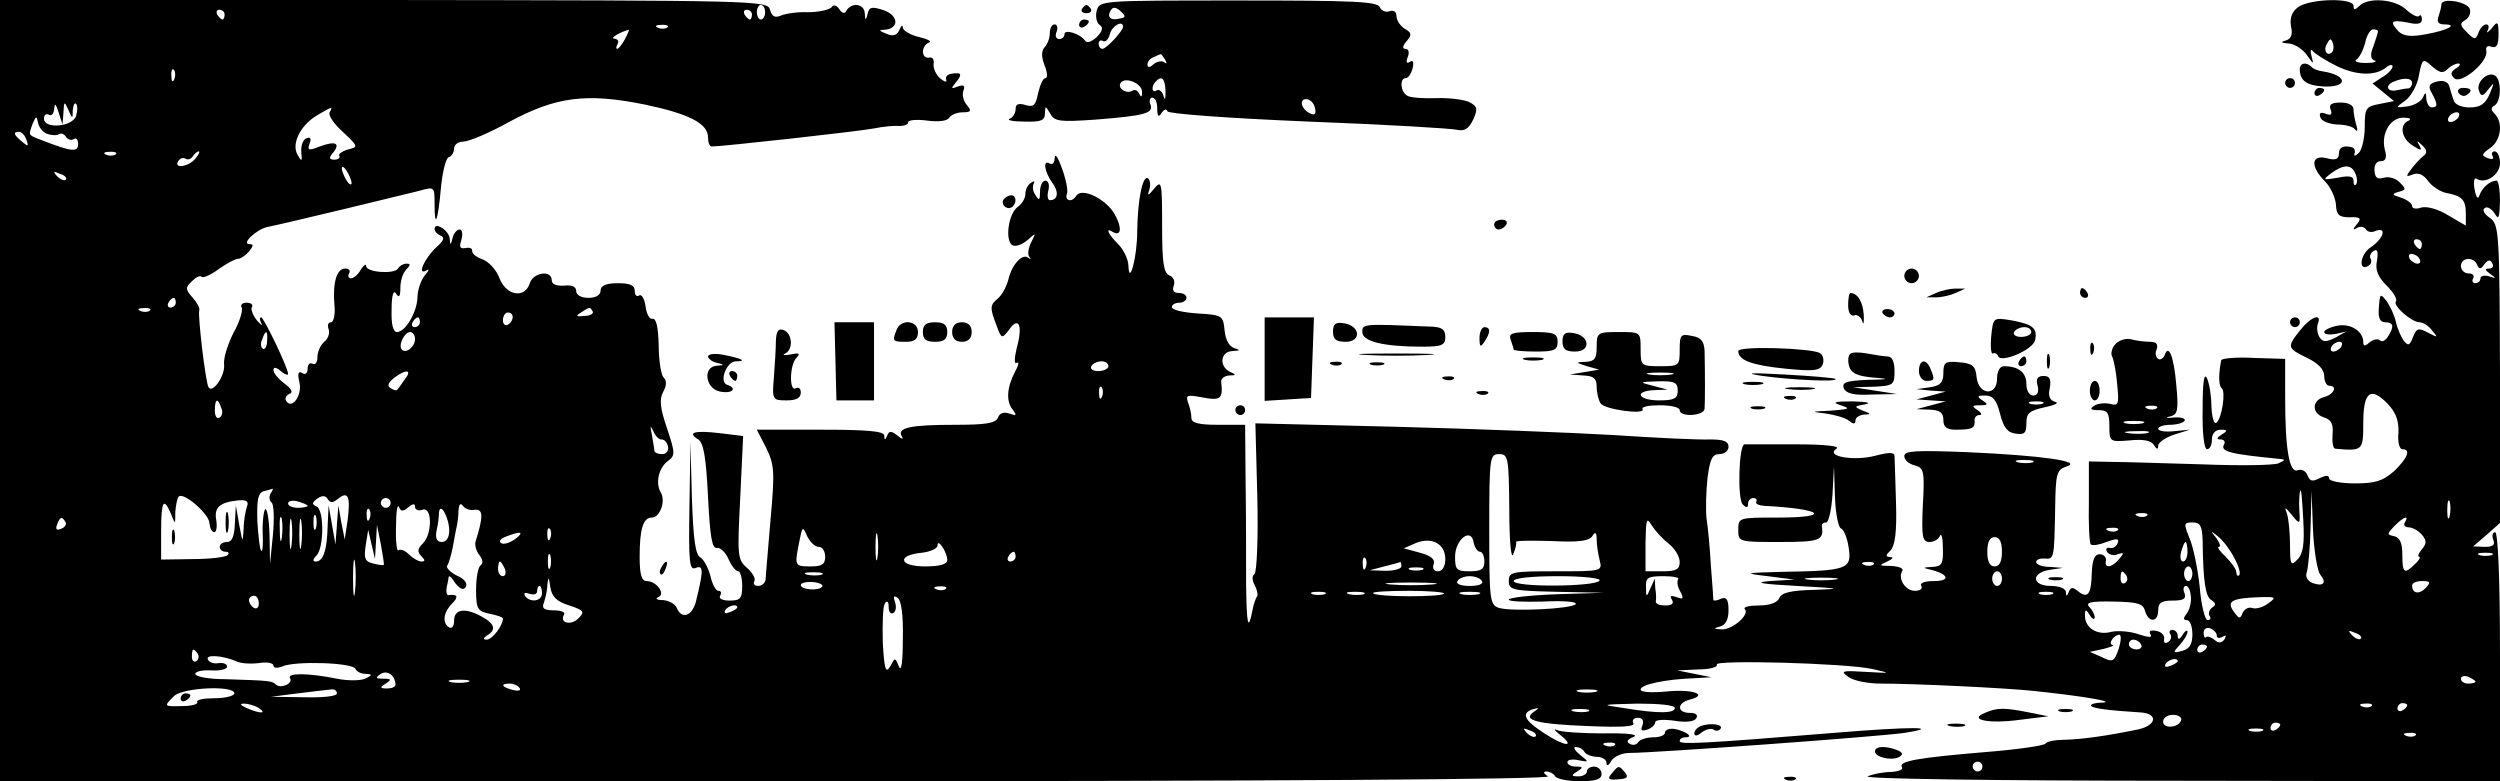 <?xml version="1.0" standalone="no"?>
<!DOCTYPE svg PUBLIC "-//W3C//DTD SVG 20010904//EN"
 "http://www.w3.org/TR/2001/REC-SVG-20010904/DTD/svg10.dtd">
<svg version="1.0" xmlns="http://www.w3.org/2000/svg"
 width="512pt" height="160pt" viewBox="0 0 512 160"
 preserveAspectRatio="xMidYMid meet">

<g transform="translate(0,160) scale(0.1,-0.1)"
fill="#000000" stroke="none">
<path d="M0 800 l0 -800 1593 0 c1031 0 1587 4 1577 10 -9 6 -10 10 -3 10 6 0
15 -4 18 -10 3 -5 26 -10 51 -10 32 0 44 4 44 15 0 8 -7 15 -15 15 -8 0 -15
-4 -15 -10 0 -5 -8 -10 -17 -10 -15 0 -16 2 -3 10 13 8 12 10 -2 10 -10 0 -18
4 -18 9 0 5 10 7 23 4 21 -4 22 -4 3 11 -11 9 -15 16 -9 16 7 0 15 -4 18 -10
3 -5 15 -10 26 -10 10 0 19 -6 19 -12 0 -8 5 -6 10 4 6 9 22 16 38 16 50 0
506 33 562 41 82 13 12 13 -145 0 -269 -22 -315 -24 -315 -17 0 5 5 8 12 8 18
0 0 13 -22 17 -11 2 -20 -2 -20 -7 0 -6 -11 -10 -24 -10 -14 0 -28 -5 -31 -10
-4 -6 -11 -7 -18 -3 -7 4 -4 9 9 14 11 5 -15 8 -63 7 -45 0 -87 3 -95 7 -7 3
-4 -1 6 -9 34 -27 12 -26 -31 2 -42 27 -49 42 -22 50 11 3 12 2 0 -6 -24 -17
7 -25 112 -29 69 -3 97 -1 92 6 -3 6 1 11 9 11 10 0 13 -6 10 -15 -5 -11 -2
-13 10 -9 9 3 16 10 16 15 0 5 17 6 39 3 24 -4 41 -2 45 5 4 7 -1 11 -13 11
-27 0 -27 20 -1 27 40 10 8 22 -45 17 -32 -3 -55 -2 -55 4 0 10 51 21 110 23
l35 2 -35 7 -35 7 43 2 c24 0 41 5 38 10 -7 10 262 3 318 -9 40 -9 40 -9 -13
-6 -48 3 -53 2 -36 -10 10 -8 40 -14 67 -14 71 0 256 -9 313 -15 95 -10 170
-22 141 -24 -16 0 -27 -4 -23 -7 5 -5 36 -9 100 -13 38 -2 34 -27 -5 -35 -63
-13 -113 -20 -148 -21 -19 0 -38 -3 -41 -8 -3 -4 -57 -12 -120 -17 -144 -12
-181 -19 -174 -31 4 -5 -6 -9 -22 -10 -15 0 -37 -4 -48 -9 -11 -5 261 -9 638
-9 l657 -1 0 255 c0 158 -4 255 -10 255 -5 0 -7 -7 -4 -15 5 -11 -1 -15 -17
-15 l-24 1 28 24 27 24 0 305 c-1 295 -2 306 -21 320 -12 8 -16 17 -10 20 5 4
14 -2 20 -11 8 -14 10 -10 11 25 0 23 -3 42 -7 42 -14 0 -30 -15 -35 -30 -3
-9 -7 -5 -10 12 -3 15 -1 25 4 22 18 -12 48 8 48 32 0 13 -5 24 -11 24 -5 0
-7 -4 -4 -10 3 -6 -1 -7 -10 -4 -14 6 -13 8 5 21 22 15 27 52 9 70 -8 8 -8 13
0 17 14 9 14 53 1 61 -15 10 -40 -14 -33 -31 4 -12 8 -12 19 3 13 16 13 15 3
-9 -9 -21 -19 -28 -41 -28 -17 0 -31 6 -33 15 -3 8 -7 21 -9 29 -3 9 -13 12
-25 9 -16 -4 -19 -9 -11 -23 13 -24 13 -30 0 -30 -5 0 -10 8 -11 18 0 14 -2
14 -7 2 -4 -8 -18 -16 -32 -18 -25 -3 -25 -3 -4 12 12 9 25 32 28 52 7 35 8
35 27 18 15 -13 22 -15 31 -6 7 7 17 12 23 12 5 0 3 -5 -5 -10 -11 -7 -12 -12
-4 -20 14 -14 71 34 66 56 -2 8 3 12 11 8 10 -3 14 4 14 25 0 27 -2 29 -14 13
-8 -9 -12 -11 -8 -4 3 6 2 12 -3 12 -6 0 -13 -8 -16 -17 -6 -15 -8 -15 -24 1
-14 14 -15 18 -3 25 8 5 12 15 9 23 -6 15 -58 23 -58 9 0 -5 -3 -16 -6 -25 -4
-11 0 -16 12 -16 29 0 7 -12 -37 -20 -31 -6 -46 -4 -56 5 -20 21 -16 25 17 19
21 -5 30 -3 30 6 0 8 -3 11 -6 7 -3 -3 -15 3 -27 14 -23 21 -77 25 -95 7 -9
-9 -12 -9 -12 0 0 17 -90 15 -114 -3 -12 -9 -17 -22 -14 -39 4 -17 0 -26 -11
-29 -11 -3 -9 -5 5 -6 12 0 29 -11 38 -23 14 -20 15 -21 10 -3 -3 11 -2 16 3
10 4 -5 26 -19 48 -30 41 -20 80 -21 102 -3 7 6 13 6 13 2 0 -5 -9 -15 -21
-22 l-20 -13 22 -18 22 -18 -30 -6 c-28 -5 -30 -9 -30 -47 0 -23 -6 -47 -12
-53 -7 -7 -11 -7 -9 -2 2 6 0 11 -4 13 -18 5 -28 1 -28 -13 0 -11 -7 -14 -25
-9 -32 8 -34 -17 -3 -48 11 -11 21 -33 22 -47 1 -21 6 -26 28 -26 22 1 25 -2
15 -14 -9 -11 -9 -13 0 -8 6 4 14 3 18 -2 3 -6 12 -8 20 -4 24 9 17 -15 -9
-33 -23 -14 -27 -52 -5 -38 5 3 7 9 4 14 -3 5 0 12 6 16 8 5 10 -1 7 -20 -4
-19 2 -33 20 -51 14 -14 22 -28 19 -32 -8 -8 32 -43 48 -43 7 0 19 -7 26 -17
13 -15 12 -15 -9 -4 -19 10 -23 9 -30 -9 -7 -18 -10 -19 -19 -8 -5 7 -13 24
-16 38 -3 14 -12 33 -19 43 -13 17 -14 16 -16 -12 -2 -22 2 -31 13 -31 17 0
19 -9 5 -30 -5 -8 -12 -11 -16 -7 -4 4 -13 2 -21 -4 -10 -9 -13 -8 -13 0 0 23
-26 39 -53 34 -15 -3 -27 -9 -27 -13 0 -5 10 -6 23 -4 l22 5 -23 -13 c-19 -9
-25 -9 -32 2 -4 7 -6 19 -3 27 9 23 -15 14 -36 -13 -28 -35 -27 -37 14 -57 23
-11 35 -24 35 -37 0 -11 5 -20 10 -20 18 0 10 -18 -10 -23 -26 -7 -26 -34 0
-42 15 -5 19 -14 17 -35 -1 -16 1 -29 6 -29 56 -5 57 -4 57 53 0 64 15 75 50
39 17 -18 23 -35 22 -59 -2 -19 2 -34 8 -34 18 0 11 -18 -17 -45 -23 -20 -38
-25 -80 -25 -30 0 -53 5 -53 10 0 7 -6 7 -19 1 -15 -8 -20 -7 -25 5 -3 9 -12
14 -20 11 -17 -7 -26 40 -26 148 l0 80 -65 2 c-36 2 -66 -1 -66 -5 -6 -30 -5
-53 1 -57 9 -6 0 -64 -11 -71 -5 -3 -9 12 -10 33 0 21 -4 47 -9 58 -6 13 -9
-7 -9 -62 -1 -49 3 -83 9 -83 6 0 10 9 10 20 0 12 7 20 18 20 14 0 15 -2 2
-10 -11 -7 -11 -10 -2 -10 7 0 10 -5 7 -10 -9 -15 13 -20 115 -30 11 -1 10 -3
-4 -9 -10 -4 -80 -5 -155 -2 -75 2 -158 5 -184 5 l-49 1 0 -83 c-1 -45 1 -85
4 -87 3 -3 17 -1 32 5 21 8 27 7 23 -2 -2 -7 -10 -12 -16 -10 -7 1 -9 -2 -6
-8 4 -6 14 -9 22 -5 13 4 14 3 3 -10 -15 -18 -31 -20 -27 -3 1 7 -5 13 -13 13
-10 0 -15 -11 -16 -38 -1 -44 -8 -54 -28 -38 -11 9 -15 9 -19 -1 -4 -10 -6
-10 -6 0 -1 7 -14 12 -31 12 -39 0 -41 27 -2 33 l27 4 -27 2 c-16 0 -28 5 -28
10 0 5 8 8 18 7 19 -1 19 -1 21 105 1 70 3 77 24 84 32 10 -48 22 -205 29
-104 4 -128 3 -128 -8 0 -8 9 -16 21 -19 19 -5 21 -11 17 -81 -3 -66 -1 -76
14 -76 9 0 19 6 21 13 3 6 6 -5 6 -25 1 -33 -2 -38 -21 -39 -21 -1 -21 -2 -3
-6 36 -9 40 -23 6 -23 -19 0 -30 -4 -26 -10 3 -6 -3 -10 -13 -10 -20 0 -36 25
-26 41 3 5 -7 9 -23 10 -25 0 -26 1 -8 9 11 5 14 9 7 9 -11 1 -11 3 0 14 9 10
13 38 11 98 -1 46 -3 89 -3 95 0 8 -11 8 -38 1 -44 -12 -105 -2 -81 14 9 5
-21 9 -83 9 -54 0 -101 0 -105 0 -12 0 -15 -112 -4 -123 8 -8 11 -7 11 1 0 7
5 12 11 12 5 0 8 -3 6 -7 -3 -5 5 -8 16 -9 120 -6 141 -24 28 -24 -80 0 -81 0
-81 -25 0 -25 1 -25 85 -25 82 0 91 3 86 33 0 4 3 7 9 7 5 0 11 26 13 58 l3
57 2 -62 c1 -34 7 -63 12 -65 6 -2 13 -19 16 -39 7 -44 -2 -48 -131 -50 -83
-2 -86 -3 -35 -9 l55 -7 -50 -3 c-35 -3 -19 -6 55 -10 89 -5 95 -6 37 -8 -50
-1 -69 -6 -73 -17 -4 -9 -19 -15 -42 -15 -19 0 -32 -3 -29 -7 12 -11 -25 -43
-47 -42 -17 1 -18 2 -3 6 11 3 17 14 17 33 0 22 -4 28 -15 24 -8 -4 -15 -5
-16 -3 0 2 -2 33 -5 69 -2 36 -6 80 -9 98 -2 18 -1 55 2 83 5 39 10 49 24 49
11 0 19 7 19 15 0 11 -10 15 -37 15 -21 -1 -110 3 -198 9 -88 5 -289 13 -447
17 l-287 7 4 -151 c2 -84 -1 -155 -6 -158 -5 -3 -5 -13 1 -23 5 -10 7 -21 4
-23 -2 -3 -7 -16 -9 -28 -9 -46 -12 -29 -13 57 0 48 0 141 -1 206 l-1 117 -55
0 c-41 0 -55 4 -55 14 0 8 -3 22 -7 32 -5 15 -2 16 30 10 37 -7 42 -3 38 32
-1 6 6 12 16 13 15 0 15 2 3 7 -24 11 -21 42 4 43 16 1 17 2 4 6 -10 3 -18 16
-20 36 -3 31 -5 32 -55 35 -29 2 -53 7 -53 13 0 5 7 9 15 9 8 0 15 5 15 10 0
6 -7 10 -16 10 -10 0 -14 5 -10 15 3 9 -1 18 -9 21 -12 5 -15 26 -15 102 0 89
-1 94 -16 76 -13 -16 -15 -16 -10 -2 3 10 1 20 -3 23 -11 6 -21 -43 -22 -109
0 -54 -17 -114 -18 -69 -1 13 -10 32 -21 43 -21 21 -27 35 -11 25 19 -11 19
12 1 41 -20 29 -65 50 -76 33 -8 -14 -24 -11 -19 4 3 6 -2 30 -10 52 -8 22
-14 32 -15 22 0 -10 -4 -15 -10 -12 -15 9 -11 -17 5 -39 14 -19 12 -36 -5 -36
-4 0 -6 9 -3 20 3 11 0 20 -6 20 -6 0 -11 -10 -11 -22 0 -18 -2 -20 -9 -8 -6
8 -7 18 -4 24 3 5 1 6 -5 2 -7 -4 -12 -14 -12 -23 0 -9 -7 -21 -16 -27 -19
-14 -26 -68 -11 -78 7 -4 20 1 31 10 18 16 18 16 8 -4 -6 -12 -8 -25 -4 -30 4
-5 3 -6 -2 -2 -12 10 -34 -14 -41 -45 -4 -15 -13 -31 -21 -38 -17 -14 -17 -19
-3 -56 10 -27 11 -27 25 -9 20 29 29 11 17 -34 -6 -24 -6 -37 -1 -33 6 3 4 -5
-3 -18 -17 -32 -19 -61 -5 -78 9 -12 8 -13 -7 -8 -11 4 -20 1 -23 -8 -5 -12
-25 -15 -89 -15 -91 0 -119 -6 -108 -24 4 -6 0 -6 -9 2 -13 10 -17 10 -21 0
-4 -10 -6 -10 -6 0 -1 9 -34 12 -131 12 l-130 0 19 -37 c17 -35 18 -48 9 -148
-5 -60 -10 -116 -10 -122 -1 -7 -8 -13 -15 -13 -8 0 -11 4 -8 10 3 5 -4 17
-15 27 -20 17 -20 25 -14 144 l6 126 -49 6 c-52 6 -66 1 -43 -13 11 -7 16 -37
20 -117 4 -80 8 -107 18 -105 7 1 18 -9 24 -23 6 -14 15 -25 20 -25 4 0 8 -13
8 -30 0 -26 -4 -30 -26 -30 -14 0 -23 4 -19 10 3 6 2 10 -4 10 -5 0 -12 13
-16 30 -4 16 -13 33 -20 38 -11 5 -15 37 -18 122 l-3 115 -2 -132 c-2 -116 0
-132 13 -126 16 6 16 -5 0 -70 -8 -29 -29 -36 -39 -12 -3 8 -16 15 -28 16 -13
0 -17 3 -10 6 16 6 -3 33 -24 33 -10 0 -14 14 -14 49 0 58 7 81 25 81 17 0 29
35 18 52 -11 19 -4 50 15 64 15 11 15 16 -2 67 -14 41 -16 59 -8 74 7 13 8 23
1 30 -5 5 -10 35 -10 66 -1 37 -5 56 -13 54 -6 -1 -12 10 -14 26 -2 15 -8 25
-13 22 -5 -4 -9 1 -9 9 0 12 -10 16 -35 16 -24 0 -35 -5 -35 -15 0 -9 -9 -15
-25 -15 -15 0 -25 6 -25 14 0 9 -9 13 -25 11 -16 -1 -25 3 -25 11 0 22 -38 16
-45 -6 -10 -32 -48 -26 -62 10 -6 17 -22 34 -35 39 -12 4 -22 12 -21 17 1 5
-5 8 -14 6 -11 -2 -13 2 -8 17 3 12 2 21 -4 21 -5 0 -12 -8 -14 -17 -4 -16 -5
-16 -6 -2 -1 17 -31 36 -31 20 0 -5 6 -11 13 -14 8 -3 6 -10 -9 -23 -24 -22
-41 -59 -21 -48 7 5 6 0 -3 -10 -8 -10 -15 -30 -15 -45 -1 -31 -25 -71 -42
-71 -8 0 -12 16 -11 46 0 30 4 41 9 33 6 -10 9 -7 9 12 0 14 5 30 12 37 9 9 9
12 1 12 -7 0 -14 -4 -18 -10 -7 -12 -65 -8 -65 5 0 6 -5 2 -11 -7 -5 -10 -15
-18 -20 -18 -6 0 -7 5 -4 10 3 6 0 10 -8 10 -18 0 -26 -30 -22 -76 2 -18 -2
-34 -7 -34 -6 0 -8 -6 -5 -14 3 -8 -1 -20 -9 -26 -8 -7 -14 -21 -14 -32 0 -10
-4 -16 -10 -13 -5 3 -10 -1 -10 -10 0 -10 -5 -13 -11 -9 -8 5 -10 -1 -6 -18 7
-27 -15 -58 -27 -39 -3 5 0 11 6 14 9 3 6 10 -10 22 -12 9 -22 21 -22 27 0 7
6 6 15 -2 8 -7 15 -9 15 -6 0 13 -50 116 -55 116 -4 0 -3 -6 0 -12 4 -7 0 -4
-9 6 -8 10 -13 23 -10 27 3 5 -2 9 -11 9 -9 0 -13 -4 -10 -10 3 -5 -4 -29 -17
-52 -12 -24 -21 -53 -19 -65 2 -23 -24 -60 -32 -46 -6 10 -22 145 -19 157 2 5
-5 17 -14 27 -14 16 -15 20 -1 33 8 8 17 13 20 9 3 -3 19 4 35 16 17 12 34 21
40 21 5 0 15 7 22 15 9 11 10 15 1 15 -18 0 14 30 36 35 36 7 279 66 311 74
32 9 32 9 32 -27 0 -53 7 -35 13 33 3 32 10 61 16 63 6 2 11 10 11 18 0 8 9
14 19 14 11 0 54 18 95 41 95 51 157 59 276 35 91 -19 130 -39 130 -67 0 -11
3 -19 8 -19 21 0 302 31 332 37 19 4 43 6 53 5 9 0 17 3 17 8 0 4 17 6 39 3
23 -3 41 -1 45 6 4 6 16 11 28 11 17 0 18 3 8 15 -7 8 -10 21 -7 29 4 11 1 13
-11 9 -15 -6 -15 -5 -3 10 9 11 10 17 2 17 -19 0 -26 -5 -23 -14 2 -5 -4 -4
-13 4 -8 7 -14 20 -13 29 2 9 -3 15 -9 13 -17 -3 -17 25 0 31 6 2 -3 7 -20 11
-18 4 -33 13 -34 19 0 7 -3 5 -7 -4 -5 -12 -13 -14 -27 -8 -15 6 -16 8 -4 8
31 2 30 29 -1 40 -24 8 -30 7 -33 -7 -4 -15 -5 -15 -6 1 -1 19 -26 23 -37 6
-4 -8 -9 -7 -15 2 -6 9 -12 10 -16 4 -5 -5 -26 -10 -48 -10 -22 1 -47 -3 -56
-7 -12 -5 -18 -2 -22 12 -5 19 -23 19 -791 20 l-786 0 0 -800z m1567 775 c0
-8 -4 -15 -9 -15 -4 0 -8 7 -8 15 0 8 4 15 8 15 5 0 9 -7 9 -15z m-1107 -5 c0
-5 -2 -10 -4 -10 -3 0 -8 5 -11 10 -3 6 -1 10 4 10 6 0 11 -4 11 -10z m1080 0
c0 -5 -2 -10 -4 -10 -3 0 -8 5 -11 10 -3 6 -1 10 4 10 6 0 11 -4 11 -10z
m-173 -26 c-3 -3 -12 -4 -19 -1 -8 3 -5 6 6 6 11 1 17 -2 13 -5z m-87 -24 c-6
-11 -13 -20 -16 -20 -3 0 -2 5 1 10 3 6 0 10 -7 11 -10 0 12 14 30 18 1 1 -2
-8 -8 -19z m3590 16 c0 -3 -4 -16 -9 -30 -7 -17 -7 -26 2 -30 7 -2 -1 -5 -18
-5 -16 0 -25 3 -19 7 6 4 14 19 18 35 3 15 11 27 16 27 6 0 10 -2 10 -4z m-94
-43 c-10 -10 -19 5 -10 18 6 11 8 11 12 0 2 -7 1 -15 -2 -18z m-4419 -55 c-3
-8 -6 -5 -6 6 -1 11 2 17 5 13 3 -3 4 -12 1 -19z m4583 -8 c0 -5 -3 -10 -7
-11 -5 0 -16 -2 -25 -4 -20 -4 -24 11 -5 18 21 9 37 7 37 -3z m-4810 -60 c1
23 2 23 10 5 8 -19 9 -19 9 -1 1 11 4 17 7 13 3 -3 3 -14 0 -24 -7 -23 -66
-28 -66 -6 0 8 5 11 10 8 6 -3 10 2 11 12 1 13 3 11 9 -7 l8 -25 2 25z m545 0
c-3 -6 9 -24 27 -40 32 -30 32 -31 11 -36 -13 -4 -21 -10 -18 -13 2 -4 -2 -8
-10 -8 -11 0 -12 4 -3 14 16 20 5 25 -27 13 -23 -9 -26 -8 -21 6 4 10 2 14 -6
11 -7 -2 -12 -15 -11 -28 2 -20 1 -21 -7 -7 -14 22 4 60 38 81 32 19 35 20 27
7z m4360 -10 c-3 -5 -11 -10 -16 -10 -6 0 -7 5 -4 10 3 6 11 10 16 10 6 0 7
-4 4 -10z m-4939 -34 c9 -3 20 -4 24 -1 5 3 11 1 15 -5 4 -6 11 -8 16 -5 5 4
9 -1 9 -10 0 -17 -13 -16 -72 7 -32 12 -30 10 -21 35 7 16 8 16 11 1 2 -9 10
-19 18 -22z m4837 27 c-20 -8 -15 -37 8 -51 17 -11 20 -11 14 0 -7 11 -5 11 6
0 9 -8 10 -15 4 -20 -6 -4 -17 -16 -25 -26 -14 -18 -13 -19 2 -13 11 4 22 -1
31 -14 8 -11 24 -21 36 -24 33 -6 41 -14 41 -42 l0 -25 -36 21 c-21 13 -44 19
-55 16 -11 -4 -19 -2 -19 3 0 5 -10 13 -22 17 -20 6 -20 8 -6 12 16 4 16 6 3
19 -8 9 -23 13 -33 10 -13 -4 -18 0 -19 14 -1 12 4 20 13 20 10 0 13 7 8 24
-8 33 12 66 39 65 12 0 16 -3 10 -6z m-4879 -39 c5 -14 4 -15 -9 -4 -17 14
-19 20 -6 20 5 0 12 -7 15 -16z m183 -30 c-3 -3 -12 -4 -19 -1 -8 3 -5 6 6 6
11 1 17 -2 13 -5z m163 -9 c-14 -17 -45 -21 -35 -5 4 6 10 8 15 5 5 -3 11 -1
15 5 3 5 9 10 12 10 3 0 0 -7 -7 -15z m320 -50 c0 -5 -5 -3 -10 5 -5 8 -10 20
-10 25 0 6 5 3 10 -5 5 -8 10 -19 10 -25z m4104 19 c4 -9 4 -19 1 -22 -3 -3
-5 0 -5 8 0 9 -9 11 -32 6 -31 -5 -32 -5 -14 9 26 19 42 19 50 -1z m-4689 -12
c-3 -3 -11 0 -18 7 -9 10 -8 11 6 5 10 -3 15 -9 12 -12z m4825 -132 c0 -5 -2
-10 -4 -10 -3 0 -8 5 -11 10 -3 6 -1 10 4 10 6 0 11 -4 11 -10z m-5 -30 c3 -5
2 -10 -4 -10 -5 0 -13 5 -16 10 -3 6 -2 10 4 10 5 0 13 -4 16 -10z m118 -12
c4 -10 8 -10 15 1 7 9 12 10 16 2 4 -6 1 -11 -6 -11 -10 0 -9 -3 2 -11 13 -9
12 -10 -2 -5 -10 3 -18 1 -18 -4 0 -6 -5 -10 -11 -10 -5 0 -7 5 -4 10 3 6 -1
10 -9 10 -9 0 -16 7 -16 15 0 18 26 20 33 3z m-4713 -78 c0 -5 -5 -10 -11 -10
-5 0 -7 5 -4 10 3 6 8 10 11 10 2 0 4 -4 4 -10z m-53 -16 c-3 -3 -12 -4 -19
-1 -8 3 -5 6 6 6 11 1 17 -2 13 -5z m907 -2 c2 -4 -5 -9 -17 -9 -17 -2 -19 0
-7 7 18 12 18 12 24 2z m-164 -11 c0 -6 -4 -13 -10 -16 -5 -3 -10 1 -10 9 0 9
5 16 10 16 6 0 10 -4 10 -9z m-190 -11 c0 -5 -5 -10 -11 -10 -5 0 -7 5 -4 10
3 6 8 10 11 10 2 0 4 -4 4 -10z m-313 -39 c0 -11 -5 -18 -9 -15 -4 3 -5 11 -1
19 7 21 12 19 10 -4z m303 5 c0 -16 -18 -31 -27 -22 -8 8 5 36 17 36 5 0 10
-6 10 -14z m3945 -16 c-3 -5 -11 -10 -16 -10 -6 0 -7 5 -4 10 3 6 11 10 16 10
6 0 7 -4 4 -10z m-2525 -40 c0 -5 -9 -10 -21 -10 -11 0 -17 5 -14 10 3 6 13
10 21 10 8 0 14 -4 14 -10z m-1441 -27 c-7 -10 -14 -20 -16 -22 -1 -1 -7 0
-13 4 -8 5 -5 11 7 21 25 19 38 17 22 -3z m1428 -35 c-3 -8 -6 -5 -6 6 -1 11
2 17 5 13 3 -3 4 -12 1 -19z m-1804 -23 c4 -8 2 -17 -3 -20 -6 -4 -10 3 -10
14 0 25 6 27 13 6z m902 -65 c6 0 11 -6 13 -14 2 -9 -3 -16 -12 -16 -9 0 -16
3 -16 8 0 4 -3 18 -5 32 -4 18 -3 20 3 7 4 -10 12 -18 17 -17z m1736 -142 c0
-68 4 -105 8 -93 5 11 7 22 6 25 -2 3 31 3 72 2 55 -3 78 0 84 10 6 10 9 8 9
-7 0 -11 3 -30 6 -42 6 -23 5 -23 -90 -23 -89 0 -96 -1 -96 -20 0 -18 7 -20
98 -22 l97 -2 -97 -3 c-54 -2 -98 -7 -98 -11 0 -4 32 -5 71 -4 39 2 69 0 66
-5 -6 -10 -130 -16 -157 -8 -19 6 -20 16 -20 161 0 147 1 154 20 154 19 0 20
-7 21 -112z m1072 95 c-7 -2 -21 -2 -30 0 -10 3 -4 5 12 5 17 0 24 -2 18 -5z
m-3609 -64 c-3 -6 -3 -14 2 -18 5 -3 6 -33 3 -66 l-6 -60 -1 59 c-1 33 -5 56
-9 53 -3 -4 -6 -26 -5 -49 1 -23 0 -39 -3 -36 -3 2 -6 30 -8 61 -1 43 1 57 13
61 8 2 16 4 18 5 2 0 0 -4 -4 -10z m4151 -135 c-13 -14 -15 -11 -15 29 0 25
-3 54 -6 64 -6 16 -5 16 10 -2 16 -20 17 -19 15 10 -1 17 0 35 2 40 2 6 4 -20
6 -58 3 -51 0 -71 -12 -83z m-4276 74 c1 -10 5 -18 10 -18 4 0 6 11 4 24 -5
26 6 37 43 41 18 2 24 -1 20 -12 -3 -8 -7 -29 -7 -46 -2 -30 -2 -29 -9 8 l-7
40 -2 -37 c-1 -27 -6 -38 -16 -38 -8 0 -15 -4 -15 -10 0 -5 5 -10 12 -10 6 0
8 -3 4 -7 -4 -4 -36 -8 -71 -8 l-65 -1 0 58 c0 62 5 71 20 36 9 -23 9 -23 9 3
1 14 4 29 7 32 10 10 63 -36 63 -55z m264 51 c20 16 25 4 19 -44 l-6 -40 -7
35 -6 35 -3 -40 -3 -40 -7 40 -7 40 -2 -42 c-1 -49 -9 -73 -24 -73 -7 0 -7 4
1 12 16 16 16 95 0 101 -10 4 -9 8 2 16 10 7 17 6 21 -1 6 -9 11 -8 22 1z
m4059 -156 c14 -17 6 -25 -16 -17 -10 4 -15 13 -12 21 3 8 7 49 8 91 l2 77 3
-80 c2 -43 9 -85 15 -92z m-4122 141 c0 -2 -9 -4 -20 -4 -11 0 -20 4 -20 9 0
5 9 7 20 4 11 -3 20 -7 20 -9z m170 6 c0 -5 -4 -10 -10 -10 -5 0 -10 5 -10 10
0 6 5 10 10 10 6 0 10 -4 10 -10z m4217 -27 c-3 -10 -5 -4 -5 12 0 17 2 24 5
18 2 -7 2 -21 0 -30z m-4181 18 c10 8 14 8 14 1 0 -6 7 -9 15 -6 20 8 21 -49
1 -69 -11 -11 -12 -17 -3 -26 8 -8 8 -11 0 -11 -6 0 -18 7 -26 15 -8 8 -17 11
-21 8 -3 -4 -6 18 -5 48 0 30 3 48 6 41 4 -10 8 -10 19 -1z m136 -5 c18 2 18
-14 2 -65 -2 -7 1 -20 8 -28 7 -9 8 -17 2 -21 -5 -4 -9 -26 -9 -50 0 -39 3
-44 28 -49 15 -3 27 -7 27 -10 0 -14 -22 -43 -33 -43 -8 0 -8 3 1 9 19 11 15
24 -11 38 -34 19 -57 16 -57 -8 0 -11 -4 -17 -10 -14 -15 9 -12 31 6 49 14 14
11 20 -8 17 -3 0 -5 7 -3 17 2 9 4 19 4 21 1 3 7 -3 14 -14 10 -12 16 -14 21
-7 4 7 -3 17 -18 23 -14 7 -23 16 -20 21 3 4 8 21 11 36 3 15 6 34 8 42 2 8 4
24 4 35 1 12 4 16 9 9 4 -6 15 -10 24 -8z m-215 -18 c-3 -8 -6 -5 -6 6 -1 11
2 17 5 13 3 -3 4 -12 1 -19z m163 -25 c0 -14 -6 -23 -15 -23 -10 0 -14 7 -11
23 3 12 5 29 5 37 2 24 21 -10 21 -37z m-343 -15 c-2 -13 -4 -5 -4 17 -1 22 1
32 4 23 2 -10 2 -28 0 -40z m20 -15 c-2 -16 -4 -5 -4 22 0 28 2 40 4 28 2 -13
2 -35 0 -50z m20 0 c-2 -16 -4 -5 -4 22 0 28 2 40 4 28 2 -13 2 -35 0 -50z
m30 35 c-3 -7 -5 -2 -5 12 0 14 2 19 5 13 2 -7 2 -19 0 -25z m3750 26 c-3 -3
-12 -4 -19 -1 -8 3 -5 6 6 6 11 1 17 -2 13 -5z m-4263 -13 c3 -5 -1 -11 -9
-14 -9 -4 -12 -1 -8 9 6 16 10 17 17 5z m3283 -44 c13 -10 23 -27 23 -38 0
-15 -7 -19 -35 -19 l-35 0 0 58 c1 48 2 54 12 37 7 -11 22 -28 35 -38z m1508
43 c-3 -5 0 -10 8 -10 8 0 20 -7 27 -15 10 -12 10 -18 0 -30 -7 -8 -9 -15 -6
-15 4 0 1 -7 -8 -15 -22 -22 -26 -19 -26 19 0 24 -5 35 -17 38 -15 3 -15 4 1
21 19 19 31 23 21 7z m-414 -37 c1 -86 6 -115 18 -122 9 -6 10 -10 2 -15 -6
-4 -9 -12 -6 -17 4 -5 2 -9 -4 -9 -5 0 -13 30 -16 68 -4 37 -13 82 -21 100
-12 30 -12 32 7 32 15 0 19 -7 20 -37z m-3725 -50 c-1 -1 -11 0 -22 3 -17 4
-19 11 -15 37 l5 32 7 -30 7 -30 2 35 2 35 8 -40 c4 -22 7 -41 6 -42z m341 55
c-3 -8 -6 -5 -6 6 -1 11 2 17 5 13 3 -3 4 -12 1 -19z m550 -18 c7 0 13 -9 13
-20 0 -16 -7 -20 -30 -20 -33 0 -33 1 -23 51 6 31 7 32 16 11 6 -12 16 -22 24
-22z m120 -22 c-2 -13 -4 -3 -4 22 0 25 2 35 4 23 2 -13 2 -33 0 -45z m2540
56 c-3 -3 -12 -4 -19 -1 -8 3 -5 6 6 6 11 1 17 -2 13 -5z m-3282 -18 c-11 -8
-24 -12 -29 -8 -5 3 -1 9 10 13 31 12 39 10 19 -5z m1976 -26 c5 0 9 -9 9 -20
0 -16 -7 -20 -30 -20 -27 0 -30 3 -30 30 0 35 33 61 38 29 2 -10 8 -19 13 -19z
m1545 -13 c9 -16 13 -31 10 -35 -3 -3 -6 0 -6 6 0 6 -10 20 -22 32 -12 11 -18
20 -14 20 5 0 2 8 -5 18 -13 16 -12 16 4 3 10 -8 25 -28 33 -44z m-1616 -2 c0
-15 -6 -25 -15 -25 -8 0 -12 6 -9 14 4 10 -5 18 -28 24 l-33 9 25 11 c33 13
60 -2 60 -33z m1140 15 c0 -20 -5 -30 -15 -30 -10 0 -15 10 -15 30 0 20 5 30
15 30 10 0 15 -10 15 -30z m-2160 -17 c0 -9 -16 -13 -46 -13 -53 0 -58 23 -6
28 18 2 32 9 32 15 0 16 20 -14 20 -30z m2540 17 c0 -11 -4 -20 -9 -20 -5 0
-7 9 -4 20 3 11 7 20 9 20 2 0 4 -9 4 -20z m-3753 -82 c-2 -18 -4 -6 -4 27 0
33 2 48 4 33 2 -15 2 -42 0 -60z m400 50 c-3 -7 -5 -2 -5 12 0 14 2 19 5 13 2
-7 2 -19 0 -25z m953 22 c0 -5 -5 -10 -11 -10 -5 0 -7 5 -4 10 3 6 8 10 11 10
2 0 4 -4 4 -10z m3023 3 c-7 -2 -19 -2 -25 0 -7 3 -2 5 12 5 14 0 19 -2 13 -5z
m-2306 -25 c-3 -8 -6 -5 -6 6 -1 11 2 17 5 13 3 -3 4 -12 1 -19z m-1763 -3 c3
-8 1 -15 -4 -15 -6 0 -10 7 -10 15 0 8 2 15 4 15 2 0 6 -7 10 -15z m1836 5 c0
-5 -15 -9 -32 -9 l-33 1 30 8 c17 4 31 8 33 9 1 0 2 -3 2 -9z m967 4 c-3 -3
-12 -4 -19 -1 -8 3 -5 6 6 6 11 1 17 -2 13 -5z m-924 -11 c-7 -2 -19 -2 -25 0
-7 3 -2 5 12 5 14 0 19 -2 13 -5z m1577 -8 c0 -8 -4 -15 -8 -15 -5 0 -9 7 -9
15 0 8 4 15 9 15 4 0 8 -7 8 -15z m-2807 -2 c-7 -2 -21 -2 -30 0 -10 3 -4 5
12 5 17 0 24 -2 18 -5z m2417 -8 c0 -8 -4 -15 -10 -15 -5 0 -10 7 -10 15 0 8
5 15 10 15 6 0 10 -7 10 -15z m255 6 c3 -5 2 -12 -3 -15 -5 -3 -9 1 -9 9 0 17
3 19 12 6z m-3189 -61 c30 -10 32 -13 19 -26 -15 -16 -40 -10 -30 7 4 5 -6 9
-20 9 -21 0 -26 4 -21 16 3 9 7 25 7 37 2 17 3 16 6 -5 3 -20 13 -30 39 -38z
m1869 50 c4 -6 -7 -10 -25 -10 -18 0 -29 4 -25 10 3 6 15 10 25 10 10 0 22 -4
25 -10z m241 1 c-8 -13 -176 -14 -176 -1 0 6 36 10 91 10 50 0 88 -4 85 -9z
m161 3 c-3 -4 -2 -15 4 -25 8 -15 6 -17 -7 -12 -12 4 -15 3 -10 -5 5 -8 0 -12
-13 -12 -12 0 -20 3 -20 8 1 4 1 16 -1 27 l-1 20 -9 -20 c-8 -19 -9 -19 -9 3
-1 19 4 22 36 22 20 0 33 -3 30 -6z m321 -1 c-16 -2 -40 -2 -55 0 -16 2 -3 4
27 4 30 0 43 -2 28 -4z m-2074 -14 c-6 -10 -44 -7 -44 3 0 4 11 7 24 6 14 -1
23 -6 20 -9z m1249 4 c-24 -2 -62 -2 -85 0 -24 2 -5 4 42 4 47 0 66 -2 43 -4z
m2035 -7 c-13 -14 -28 -12 -28 5 0 5 9 9 20 9 17 0 19 -2 8 -14z m-3858 -11
c0 -17 -25 -20 -35 -5 -3 6 1 7 9 4 9 -3 16 -1 16 5 0 6 2 11 5 11 3 0 5 -7 5
-15z m827 9 c-3 -3 -12 -4 -19 -1 -8 3 -5 6 6 6 11 1 17 -2 13 -5z m2550 -16
c1 -12 -3 -28 -9 -35 -7 -9 -7 -13 1 -13 6 0 11 -13 11 -29 0 -21 -6 -30 -21
-34 -19 -5 -20 -4 -5 12 9 10 16 22 16 27 0 5 -5 2 -10 -6 -6 -10 -10 -11 -10
-2 0 6 -5 12 -11 12 -5 0 -8 -4 -4 -9 3 -5 1 -13 -5 -16 -6 -4 -9 -1 -8 6 2 7
-5 15 -16 17 -11 2 -16 0 -12 -7 5 -7 -3 -7 -24 0 -17 6 -42 8 -56 5 -29 -8
-54 8 -54 33 0 14 2 14 10 1 5 -8 10 -10 10 -4 0 5 -5 15 -11 21 -9 9 3 12 49
11 50 -1 61 -4 65 -19 7 -25 27 -24 27 1 0 16 7 20 30 20 22 0 28 4 24 15 -4
8 -2 15 3 15 5 0 9 -10 10 -22z m-1774 5 c-7 -2 -19 -2 -25 0 -7 3 -2 5 12 5
14 0 19 -2 13 -5z m80 0 c-7 -2 -21 -2 -30 0 -10 3 -4 5 12 5 17 0 24 -2 18
-5z m164 1 c-7 -7 -138 -7 -145 1 -3 3 30 5 73 5 43 0 76 -3 72 -6z m71 -1
c-10 -2 -26 -2 -35 0 -10 3 -2 5 17 5 19 0 27 -2 18 -5z m1175 0 c-7 -2 -19
-2 -25 0 -7 3 -2 5 12 5 14 0 19 -2 13 -5z m-3673 -19 c0 -8 -4 -12 -10 -9 -5
3 -10 10 -10 16 0 5 5 9 10 9 6 0 10 -7 10 -16z m1319 -72 c0 -47 -3 -69 -8
-57 -8 19 -8 19 -18 0 -9 -15 -12 -6 -15 49 -1 37 0 73 4 80 5 7 8 4 8 -7 0
-10 4 -16 10 -12 5 3 6 13 3 22 -4 11 -3 14 5 9 8 -5 12 -35 11 -84z m2796 72
c-11 -8 -25 -12 -33 -9 -7 2 -15 -2 -19 -10 -5 -13 -7 -13 -18 2 -16 22 -4 28
53 30 33 1 35 0 17 -13z m-3135 -8 c0 -2 -7 -7 -16 -10 -8 -3 -12 -2 -9 4 6
10 25 14 25 6z m3030 -58 c0 -5 5 -6 12 -2 7 4 8 3 4 -5 -6 -8 -12 -9 -20 -2
-7 6 -15 9 -18 6 -2 -3 -5 1 -5 9 0 8 6 12 14 9 7 -3 13 -9 13 -15z m295 -6
c-3 -3 -11 0 -18 7 -9 10 -8 11 6 5 10 -3 15 -9 12 -12z m-496 -21 c-9 -26
-12 -28 -34 -17 l-25 11 28 6 c15 4 23 7 19 8 -11 1 2 21 13 21 5 0 4 -13 -1
-29z m46 9 c3 -5 -1 -10 -9 -10 -9 0 -16 5 -16 10 0 6 4 10 9 10 6 0 13 -4 16
-10z m135 -4 c0 -3 -4 -8 -10 -11 -5 -3 -10 -1 -10 4 0 6 5 11 10 11 6 0 10
-2 10 -4z m-4115 -15 c3 -5 2 -12 -3 -15 -5 -3 -9 1 -9 9 0 17 3 19 12 6z m78
-15 c9 -5 31 -6 47 -4 17 3 30 0 30 -5 0 -5 8 -6 18 -2 25 12 146 8 150 -5 2
-5 11 -10 20 -10 15 -1 15 -2 2 -9 -9 -5 -34 -6 -60 -1 -59 12 -103 12 -96 1
7 -11 -19 -22 -29 -13 -8 8 -14 8 -102 11 -35 0 -63 5 -63 11 0 5 15 8 33 7
17 -1 32 2 32 8 0 5 -7 8 -17 7 -9 -2 -19 1 -22 7 -7 11 29 9 57 -3z m3977 0
c0 -2 -7 -7 -16 -10 -8 -3 -12 -2 -9 4 6 10 25 14 25 6z m-3650 -48 c0 -5 -8
-8 -17 -8 -15 0 -16 2 -3 10 12 8 12 10 -5 10 -16 0 -17 2 -5 10 14 8 29 -3
30 -22z m4260 6 c0 -2 -7 -4 -15 -4 -8 0 -15 4 -15 10 0 5 7 7 15 4 8 -4 15
-8 15 -10z m-4112 -1 c-10 -2 -26 -2 -35 0 -10 3 -2 5 17 5 19 0 27 -2 18 -5z
m106 -12 c4 -5 -3 -7 -14 -4 -23 6 -26 13 -6 13 8 0 17 -4 20 -9z m-584 -11
c0 -5 -18 -10 -41 -10 -22 0 -38 -3 -35 -8 2 -4 -11 -8 -30 -8 -39 -1 -39 -1
-18 20 17 18 124 23 124 6z m210 0 c0 -6 -28 -9 -67 -8 l-68 1 55 7 c30 4 61
7 68 8 6 1 12 -2 12 -8z m2578 3 c-10 -2 -26 -2 -35 0 -10 3 -2 5 17 5 19 0
27 -2 18 -5z m-2738 -33 c18 -12 2 -12 -25 0 -13 6 -15 9 -5 9 8 0 22 -4 30
-9z m2900 0 c0 -11 -33 -12 -105 0 -48 7 -48 7 28 9 45 0 77 -3 77 -9z m1427
4 c-3 -3 -12 -4 -19 -1 -8 3 -5 6 6 6 11 1 17 -2 13 -5z m73 2 c0 -3 -4 -8
-10 -11 -5 -3 -10 -1 -10 4 0 6 5 11 10 11 6 0 10 -2 10 -4z m-1677 -13 c-7
-2 -21 -2 -30 0 -10 3 -4 5 12 5 17 0 24 -2 18 -5z m1214 -18 c-5 -16 -37 -18
-37 -3 0 8 9 14 20 14 11 0 19 -5 17 -11z m203 -9 c0 -3 -4 -8 -10 -11 -5 -3
-10 -1 -10 4 0 6 5 11 10 11 6 0 10 -2 10 -4z m-1525 -24 c-3 -3 -11 0 -18 7
-9 10 -8 11 6 5 10 -3 15 -9 12 -12z m1488 11 c-7 -2 -19 -2 -25 0 -7 3 -2 5
12 5 14 0 19 -2 13 -5z m314 -9 c-3 -3 -12 -4 -19 -1 -8 3 -5 6 6 6 11 1 17
-2 13 -5z m-1640 -20 c-3 -3 -12 -4 -19 -1 -8 3 -5 6 6 6 11 1 17 -2 13 -5z
m753 -44 c0 -5 -4 -10 -10 -10 -5 0 -10 5 -10 10 0 6 5 10 10 10 6 0 10 -4 10
-10z"/>
<path d="M462 530 c0 -19 2 -27 5 -17 2 9 2 25 0 35 -3 9 -5 1 -5 -18z"/>
<path d="M352 500 c0 -14 2 -19 5 -12 2 6 2 18 0 25 -3 6 -5 1 -5 -13z"/>
<path d="M370 169 c0 -5 5 -7 10 -4 6 3 10 8 10 11 0 2 -4 4 -10 4 -5 0 -10
-5 -10 -11z"/>
<path d="M2246 1578 c-3 -12 0 -25 6 -29 8 -5 6 -13 -6 -25 -11 -10 -20 -13
-24 -7 -10 14 -42 24 -42 13 0 -6 -5 -10 -11 -10 -6 0 -9 7 -5 15 3 8 1 15 -4
15 -6 0 -10 -8 -10 -18 0 -10 -5 -23 -10 -28 -7 -7 -8 -19 -1 -37 6 -15 7 -27
2 -27 -5 0 -11 -14 -15 -31 -5 -25 -9 -29 -26 -24 -14 4 -20 2 -20 -8 0 -9 -6
-18 -12 -20 -7 -3 6 -6 30 -6 34 -1 42 2 42 17 1 16 1 16 11 -1 9 -16 20 -17
92 -12 102 8 120 13 113 31 -3 8 -1 14 4 14 6 0 10 -10 10 -22 0 -17 3 -19 9
-9 5 7 10 9 12 3 2 -5 121 -14 289 -21 157 -6 294 -14 305 -17 14 -3 23 2 32
21 10 22 9 27 -8 36 -11 5 -41 9 -67 8 -27 -1 -54 1 -60 5 -14 8 -16 36 -3 36
5 0 11 9 14 20 3 13 1 18 -6 13 -6 -4 -8 0 -4 10 4 10 2 17 -5 17 -6 0 -6 6 3
16 11 13 10 17 -4 25 -9 6 -17 17 -17 26 0 9 -6 13 -14 10 -8 -3 -17 1 -20 8
-4 12 -54 14 -289 14 -284 0 -285 0 -291 -21z m47 -16 c-18 -5 -27 3 -18 17 4
7 10 7 20 -2 11 -10 11 -13 -2 -15z m7 -17 c0 -8 -34 -45 -42 -45 -5 0 -8 5
-8 11 0 5 4 8 9 5 5 -3 11 3 14 14 4 17 27 30 27 15z m86 -67 c4 -7 4 -10 -1
-6 -4 4 -14 3 -22 -3 -8 -8 -13 -8 -13 -1 0 6 6 13 13 15 6 3 13 6 14 6 1 1 5
-5 9 -11z m-47 -67 c0 -10 -2 -11 -6 -3 -2 6 -9 10 -14 6 -12 -7 -31 5 -24 16
9 14 45 -1 44 -19z m48 2 c0 -16 -1 -20 -4 -10 -2 9 -9 15 -14 12 -10 -7 -12
8 -2 18 12 13 19 7 20 -20z m306 -34 c3 -11 0 -16 -8 -12 -19 7 -26 30 -10 30
8 0 16 -8 18 -18z"/>
<path d="M2216 1582 c-3 -5 1 -9 9 -9 8 0 12 4 9 9 -3 4 -7 8 -9 8 -2 0 -6 -4
-9 -8z"/>
<path d="M2210 1549 c0 -5 5 -7 10 -4 6 3 10 8 10 11 0 2 -4 4 -10 4 -5 0 -10
-5 -10 -11z"/>
<path d="M4710 1458 c0 -23 14 -33 47 -35 53 -3 52 23 -1 31 -8 1 -19 5 -22 9
-11 11 -24 8 -24 -5z"/>
<path d="M4680 1430 c0 -5 5 -10 10 -10 6 0 10 5 10 10 0 6 -4 10 -10 10 -5 0
-10 -4 -10 -10z"/>
<path d="M4740 1409 c0 -5 5 -7 10 -4 6 3 10 8 10 11 0 2 -4 4 -10 4 -5 0 -10
-5 -10 -11z"/>
<path d="M5035 1410 c4 -6 11 -8 16 -5 14 9 11 15 -7 15 -8 0 -12 -5 -9 -10z"/>
<path d="M4773 1376 c4 -11 1 -13 -10 -9 -10 4 -14 2 -11 -7 2 -8 18 -14 34
-15 16 0 33 -4 37 -10 5 -6 6 -2 3 8 -3 10 -6 25 -6 33 0 8 -10 14 -26 14 -19
0 -25 -4 -21 -14z"/>
<path d="M2055 1191 c-6 -11 9 -23 19 -14 9 9 7 23 -3 23 -6 0 -12 -4 -16 -9z"/>
<path d="M3060 1140 c0 -5 4 -10 9 -10 6 0 13 5 16 10 3 6 -1 10 -9 10 -9 0
-16 -4 -16 -10z"/>
<path d="M3900 1035 c0 -8 7 -15 15 -15 8 0 15 7 15 15 0 8 -7 15 -15 15 -8 0
-15 -7 -15 -15z"/>
<path d="M3965 1000 l-20 -9 20 0 c11 0 29 4 40 9 l20 9 -20 0 c-11 0 -29 -4
-40 -9z"/>
<path d="M4260 1000 c0 -5 5 -10 11 -10 5 0 7 5 4 10 -3 6 -8 10 -11 10 -2 0
-4 -4 -4 -10z"/>
<path d="M3785 975 c0 -15 5 -23 12 -21 6 3 14 -3 17 -12 2 -9 4 -3 3 13 -2
27 -12 44 -27 45 -3 0 -5 -11 -5 -25z"/>
<path d="M3856 958 c3 -4 9 -8 15 -8 5 0 9 4 9 8 0 5 -7 9 -15 9 -8 0 -12 -4
-9 -9z"/>
<path d="M2590 864 l0 -85 48 3 47 3 3 83 3 82 -51 0 -50 0 0 -86z"/>
<path d="M4078 911 c-2 -22 0 -37 3 -35 4 2 9 0 11 -5 5 -16 73 13 76 33 5 24
-5 32 -49 40 -37 6 -37 6 -41 -33z m82 9 c0 -5 -9 -10 -21 -10 -11 0 -17 5
-14 10 3 6 13 10 21 10 8 0 14 -4 14 -10z"/>
<path d="M4690 940 c0 -5 5 -10 10 -10 6 0 10 5 10 10 0 6 -4 10 -10 10 -5 0
-10 -4 -10 -10z"/>
<path d="M1711 860 l2 -80 38 0 39 0 0 80 0 80 -41 0 -40 0 2 -80z"/>
<path d="M1836 924 c-9 -23 -8 -24 19 -24 18 0 25 5 25 20 0 24 -35 28 -44 4z"/>
<path d="M1890 920 c0 -15 7 -20 25 -20 18 0 25 5 25 20 0 15 -7 20 -25 20
-18 0 -25 -5 -25 -20z"/>
<path d="M1950 920 c0 -13 7 -20 20 -20 13 0 20 7 20 20 0 13 -7 20 -20 20
-13 0 -20 -7 -20 -20z"/>
<path d="M2730 921 c0 -16 6 -21 26 -21 33 0 30 33 -4 38 -17 3 -22 -2 -22
-17z"/>
<path d="M2790 920 c0 -19 42 -30 123 -30 40 0 47 3 47 20 0 15 -7 20 -27 21
-143 6 -143 6 -143 -11z"/>
<path d="M1589 902 c0 -15 -2 -48 -4 -74 -4 -47 -3 -48 26 -48 20 0 29 5 29
16 0 8 -4 12 -10 9 -14 -9 -13 48 1 62 9 9 6 11 -12 7 -13 -2 -18 -2 -11 2 17
8 15 41 -3 48 -11 4 -15 -2 -16 -22z"/>
<path d="M3030 908 c0 -19 2 -20 10 -8 13 19 13 30 0 30 -5 0 -10 -10 -10 -22z"/>
<path d="M3094 904 c3 -9 6 -18 6 -20 0 -2 20 -4 45 -4 38 0 45 3 45 20 0 17
-7 20 -51 20 -43 0 -50 -3 -45 -16z"/>
<path d="M3200 901 c0 -16 6 -21 26 -21 33 0 30 33 -4 38 -17 3 -22 -2 -22
-17z"/>
<path d="M3270 890 c0 -24 -4 -30 -22 -31 -22 -1 -22 -1 2 -9 l25 -7 -30 -5
-30 -5 28 -2 c21 -1 27 -6 27 -23 0 -13 4 -28 8 -34 8 -13 93 -24 86 -12 -3 5
13 8 35 8 23 0 41 -4 41 -10 0 -15 50 -12 51 3 1 13 1 74 0 118 -1 20 -7 28
-26 31 -23 5 -25 2 -25 -28 0 -33 -1 -34 -40 -34 -39 0 -40 1 -40 35 0 35 0
35 -45 35 -43 0 -45 -1 -45 -30z m153 -57 c-13 -2 -33 -2 -45 0 -13 2 -3 4 22
4 25 0 35 -2 23 -4z m13 -33 c0 -16 -7 -20 -38 -20 -43 0 -53 19 -10 21 l27 1
-30 8 c-29 7 -28 8 10 9 34 1 41 -2 41 -19z"/>
<path d="M4332 895 c-7 -8 -10 -20 -6 -26 3 -6 8 -31 10 -56 4 -41 3 -45 -15
-40 -10 2 -25 1 -32 -4 -10 -6 -8 -9 9 -9 18 0 22 -5 22 -33 0 -32 1 -32 41
-29 28 3 44 0 50 -9 6 -10 9 -10 9 -2 0 7 15 17 33 23 l32 10 -32 -3 c-18 -2
-33 0 -33 5 0 4 11 8 24 8 14 0 27 4 30 8 3 5 -7 8 -22 7 -15 -2 -19 0 -8 2
16 4 18 12 13 65 -5 59 -16 85 -24 60 -3 -6 -9 -10 -13 -7 -5 3 -7 12 -3 20 3
10 -1 15 -13 15 -11 0 -28 2 -39 5 -11 3 -26 -2 -33 -10z m85 -131 c-3 -3 -12
-4 -19 -1 -8 3 -5 6 6 6 11 1 17 -2 13 -5z m-29 -31 c-10 -2 -26 -2 -35 0 -10
3 -2 5 17 5 19 0 27 -2 18 -5z m10 -20 c-10 -2 -28 -2 -40 0 -13 2 -5 4 17 4
22 1 32 -1 23 -4z"/>
<path d="M4281 884 c0 -11 3 -14 6 -6 3 7 2 16 -1 19 -3 4 -6 -2 -5 -13z"/>
<path d="M3560 881 c0 -19 28 -29 96 -36 60 -6 72 -4 77 9 3 8 1 19 -6 23 -17
10 -167 15 -167 4z"/>
<path d="M1450 870 c0 -4 8 -11 18 -13 16 -4 16 -5 0 -6 -30 -2 -23 -48 7 -53
25 -5 36 7 14 14 -17 6 -1 48 18 48 24 0 12 6 -24 13 -18 4 -33 2 -33 -3z"/>
<path d="M2798 873 c34 -2 90 -2 125 0 34 2 6 3 -63 3 -69 0 -97 -1 -62 -3z"/>
<path d="M3789 875 c-4 -3 -5 -15 -2 -25 4 -14 16 -20 47 -23 38 -3 37 -4 -11
-5 -42 -2 -51 -5 -47 -17 5 -11 20 -15 58 -13 l51 1 -45 7 -45 7 43 1 c40 2
42 4 42 32 0 19 -5 30 -14 30 -7 0 -26 3 -42 6 -16 3 -32 3 -35 -1z"/>
<path d="M4192 860 c0 -14 2 -19 5 -12 2 6 2 18 0 25 -3 6 -5 1 -5 -13z"/>
<path d="M3123 863 c9 -2 25 -2 35 0 9 3 1 5 -18 5 -19 0 -27 -2 -17 -5z"/>
<path d="M4135 860 c-3 -5 -1 -10 4 -10 6 0 11 5 11 10 0 6 -2 10 -4 10 -3 0
-8 -4 -11 -10z"/>
<path d="M2728 853 c7 -3 16 -2 19 1 4 3 -2 6 -13 5 -11 0 -14 -3 -6 -6z"/>
<path d="M2808 853 c6 -2 18 -2 25 0 6 3 1 5 -13 5 -14 0 -19 -2 -12 -5z"/>
<path d="M3930 840 c0 -11 7 -20 15 -20 17 0 18 2 9 24 -9 23 -24 20 -24 -4z"/>
<path d="M3980 836 c0 -19 -6 -26 -27 -29 l-28 -4 30 -3 30 -2 -30 -8 -30 -8
30 -2 30 -2 -30 -8 -30 -8 28 -1 c20 -1 27 -6 27 -21 0 -15 7 -20 25 -20 34 0
40 3 39 18 -1 6 3 12 10 12 6 0 4 5 -4 10 -12 8 -12 10 5 10 17 0 17 2 5 10
-12 8 -11 10 6 10 15 0 23 -9 30 -37 7 -28 15 -39 32 -41 18 -3 22 1 22 21 0
21 6 26 38 33 20 4 30 9 21 11 -11 3 -15 12 -11 28 3 19 0 25 -13 25 -12 0
-16 -6 -12 -20 3 -13 0 -20 -9 -20 -8 0 -14 10 -14 24 0 23 -16 36 -46 36 -8
0 -14 -10 -14 -25 0 -37 -38 -35 -42 3 -2 22 -8 28 -35 30 -29 3 -33 0 -33
-22z m203 -63 c-7 -2 -19 -2 -25 0 -7 3 -2 5 12 5 14 0 19 -2 13 -5z"/>
<path d="M1495 830 c3 -5 8 -10 11 -10 2 0 4 5 4 10 0 6 -5 10 -11 10 -5 0 -7
-4 -4 -10z"/>
<path d="M3610 830 c58 -8 156 -13 149 -6 -2 2 -49 6 -104 9 -72 4 -85 3 -45
-3z"/>
<path d="M2958 823 c7 -3 16 -2 19 1 4 3 -2 6 -13 5 -11 0 -14 -3 -6 -6z"/>
<path d="M3573 813 c9 -2 25 -2 35 0 9 3 1 5 -18 5 -19 0 -27 -2 -17 -5z"/>
<path d="M4280 800 c0 -11 5 -20 10 -20 6 0 10 9 10 20 0 11 -4 20 -10 20 -5
0 -10 -9 -10 -20z"/>
<path d="M3663 803 c15 -2 37 -2 50 0 12 2 0 4 -28 4 -27 0 -38 -2 -22 -4z"/>
<path d="M3028 793 c7 -3 16 -2 19 1 4 3 -2 6 -13 5 -11 0 -14 -3 -6 -6z"/>
<path d="M3658 783 c7 -3 16 -2 19 1 4 3 -2 6 -13 5 -11 0 -14 -3 -6 -6z"/>
<path d="M3770 770 c21 -7 18 -8 -20 -11 -42 -2 -43 -2 -10 -6 19 -3 41 -9 47
-15 9 -7 13 -7 13 1 0 6 8 11 18 12 14 0 14 2 -3 8 -19 8 -18 9 5 13 14 3 3 5
-25 6 -39 0 -44 -2 -25 -8z"/>
<path d="M2530 760 c0 -5 5 -10 10 -10 6 0 10 5 10 10 0 6 -4 10 -10 10 -5 0
-10 -4 -10 -10z"/>
<path d="M3588 763 c6 -2 18 -2 25 0 6 3 1 5 -13 5 -14 0 -19 -2 -12 -5z"/>
<path d="M1355 439 c-4 -6 -5 -12 -2 -15 2 -3 7 2 10 11 7 17 1 20 -8 4z"/>
<path d="M4198 413 c6 -2 18 -2 25 0 6 3 1 5 -13 5 -14 0 -19 -2 -12 -5z"/>
<path d="M4065 140 c-35 -14 8 -23 73 -14 l57 7 -40 8 c-50 10 -65 10 -90 -1z"/>
<path d="M4218 143 c6 -2 18 -2 25 0 6 3 1 5 -13 5 -14 0 -19 -2 -12 -5z"/>
<path d="M3483 113 c-7 -3 -13 -9 -13 -15 0 -6 6 -6 15 2 8 6 19 9 24 6 5 -4
12 -3 15 2 5 9 -22 12 -41 5z"/>
<path d="M3993 113 c9 -2 23 -2 30 0 6 3 -1 5 -18 5 -16 0 -22 -2 -12 -5z"/>
<path d="M3840 61 c0 -12 35 -20 50 -11 8 5 7 9 -5 14 -24 9 -45 8 -45 -3z"/>
<path d="M3301 16 c-10 -11 -7 -14 13 -12 18 1 22 4 14 14 -13 15 -13 15 -27
-2z"/>
<path d="M3658 3 c7 -3 16 -2 19 1 4 3 -2 6 -13 5 -11 0 -14 -3 -6 -6z"/>
</g>
</svg>

